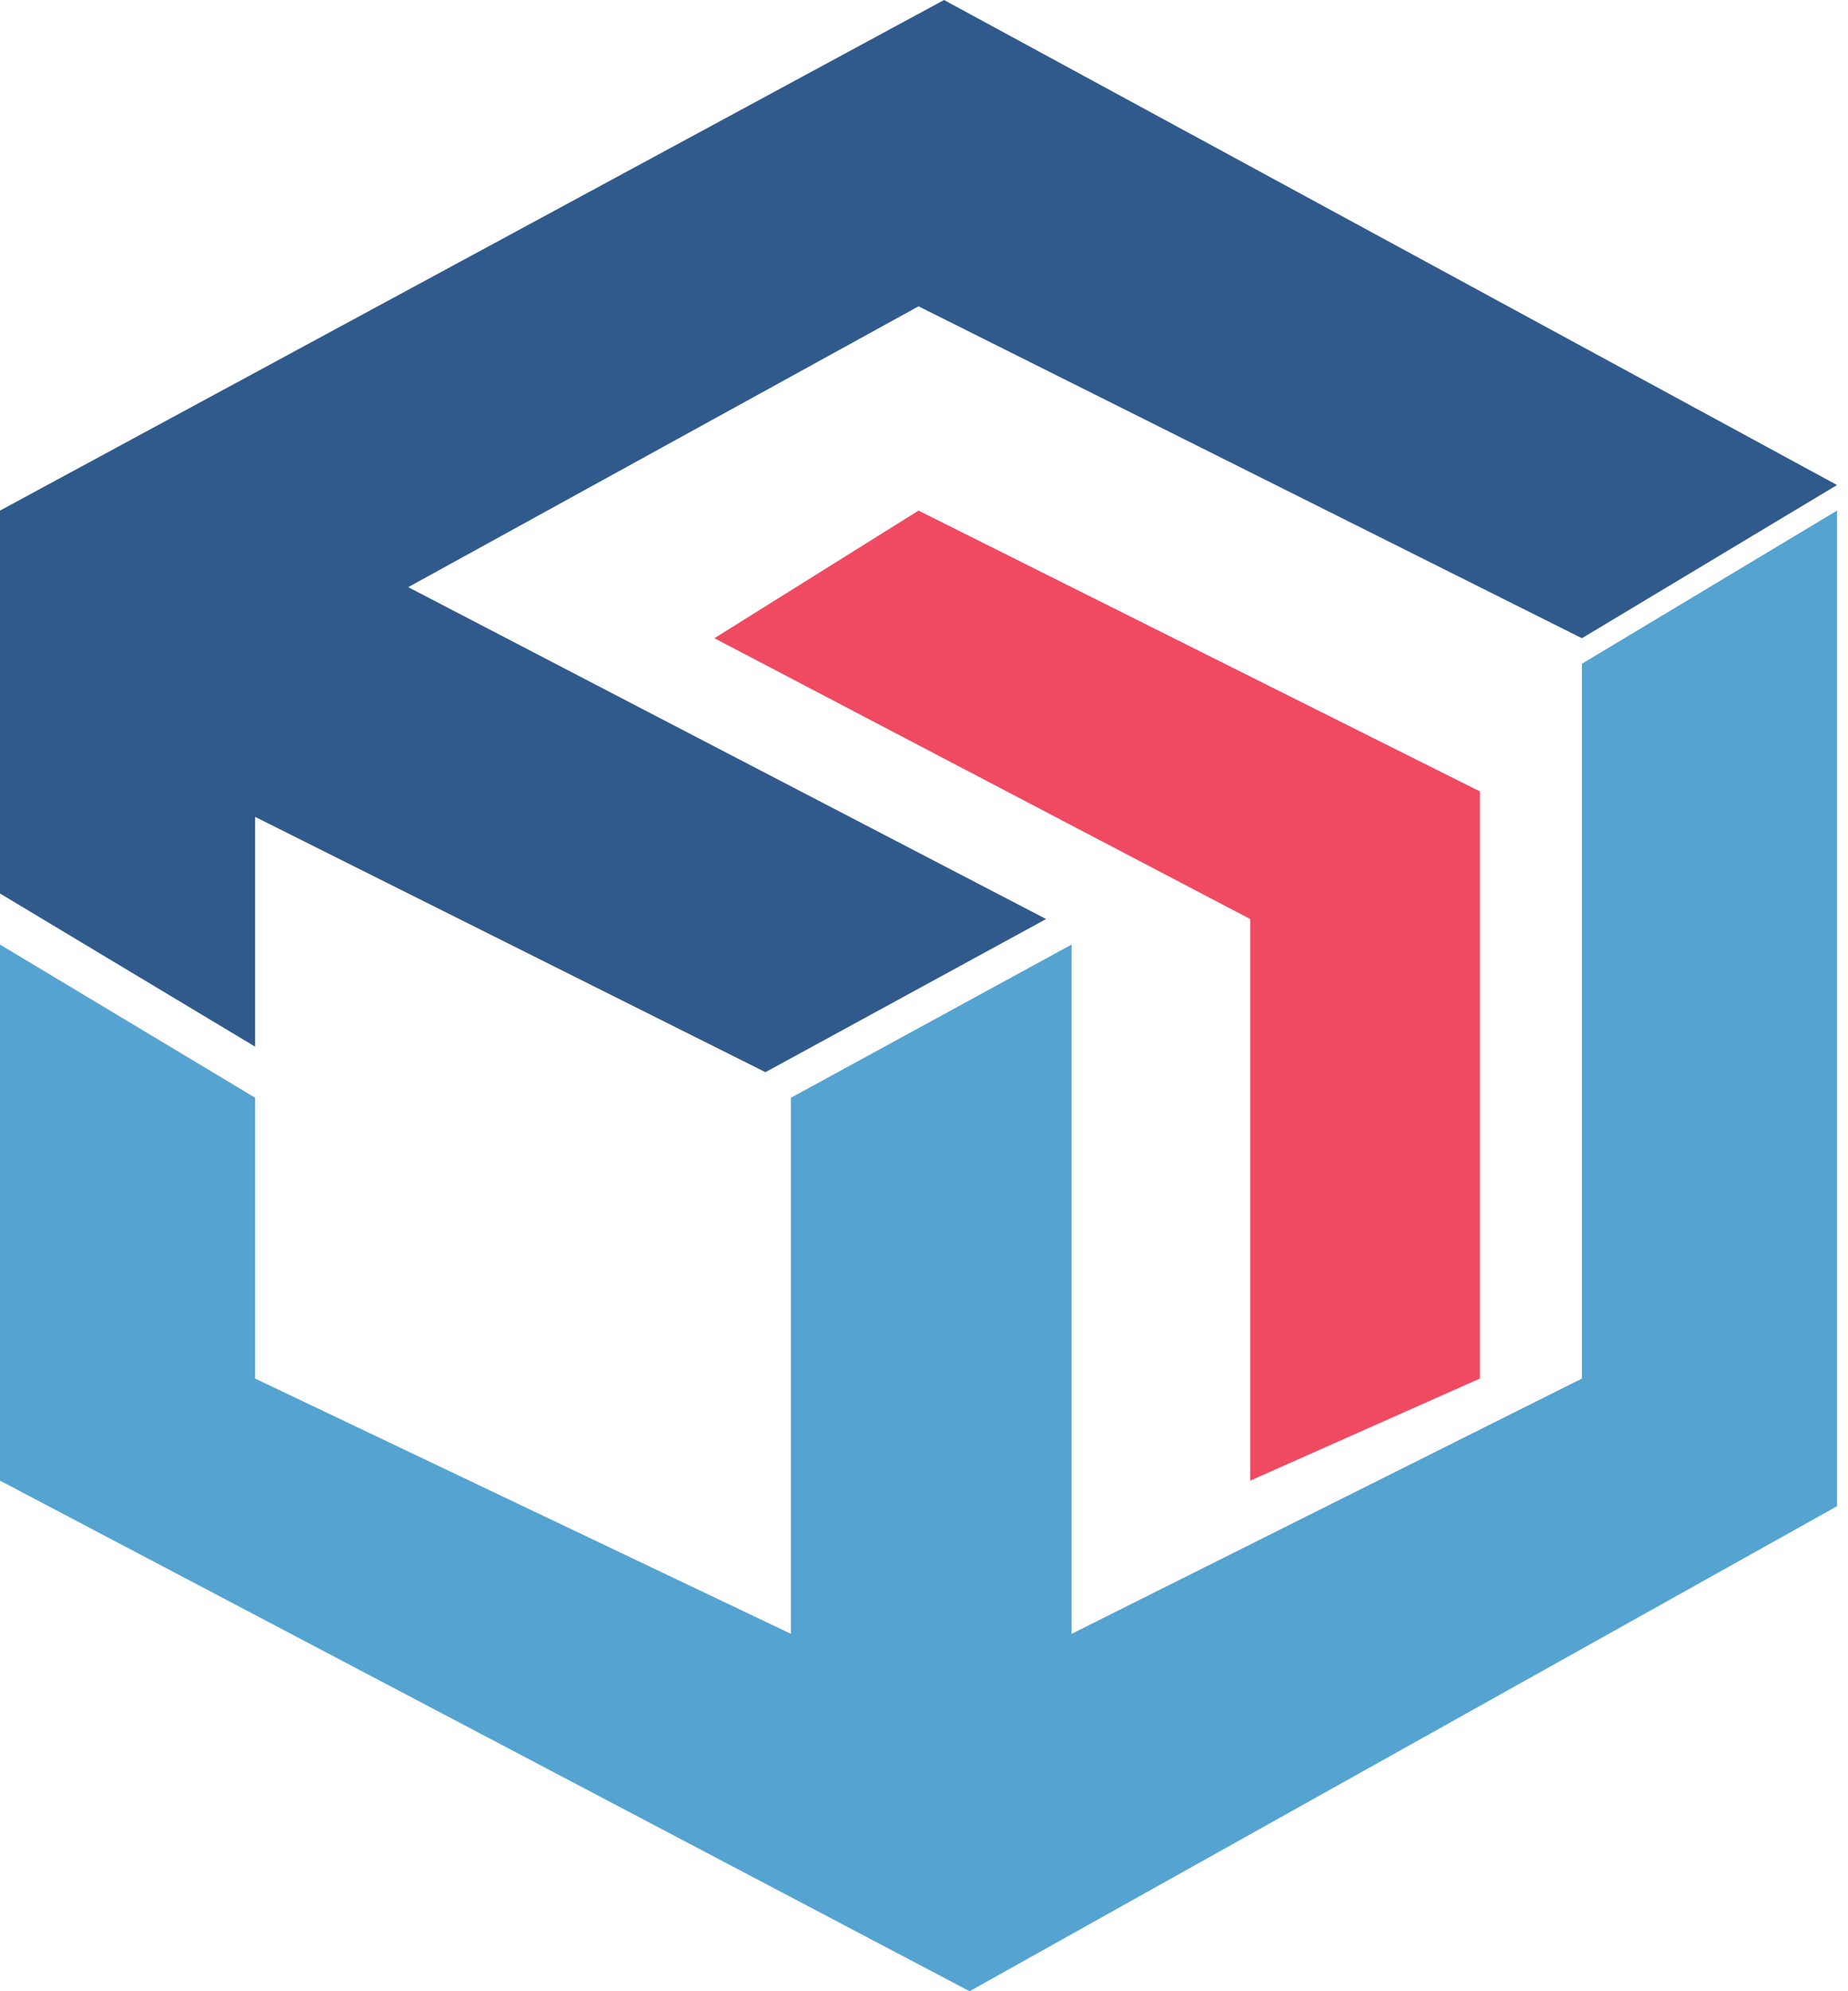 <svg width="65" height="70" viewBox="0 0 65 70" fill="none" xmlns="http://www.w3.org/2000/svg">
<path d="M0 17.949L33.205 0L64.615 17.051L55.641 22.436L32.308 10.769L14.359 20.641L36.795 32.308L26.923 37.692L8.974 28.718V32.308V36.795L0 31.41V17.949Z" fill="#305A8B"/>
<path d="M8.974 48.462V38.59L4.487 35.897L0 33.205V52.051L34.103 70L64.615 52.949V17.949L55.641 23.333V48.462L37.692 57.436V45.769V33.205L27.82 38.59V57.436L8.974 48.462Z" fill="#55A3D1"/>
<path d="M43.974 32.308L25.128 22.436L32.308 17.949L52.051 27.82V48.462L43.974 52.051V32.308Z" fill="#EF4A62"/>
</svg>

